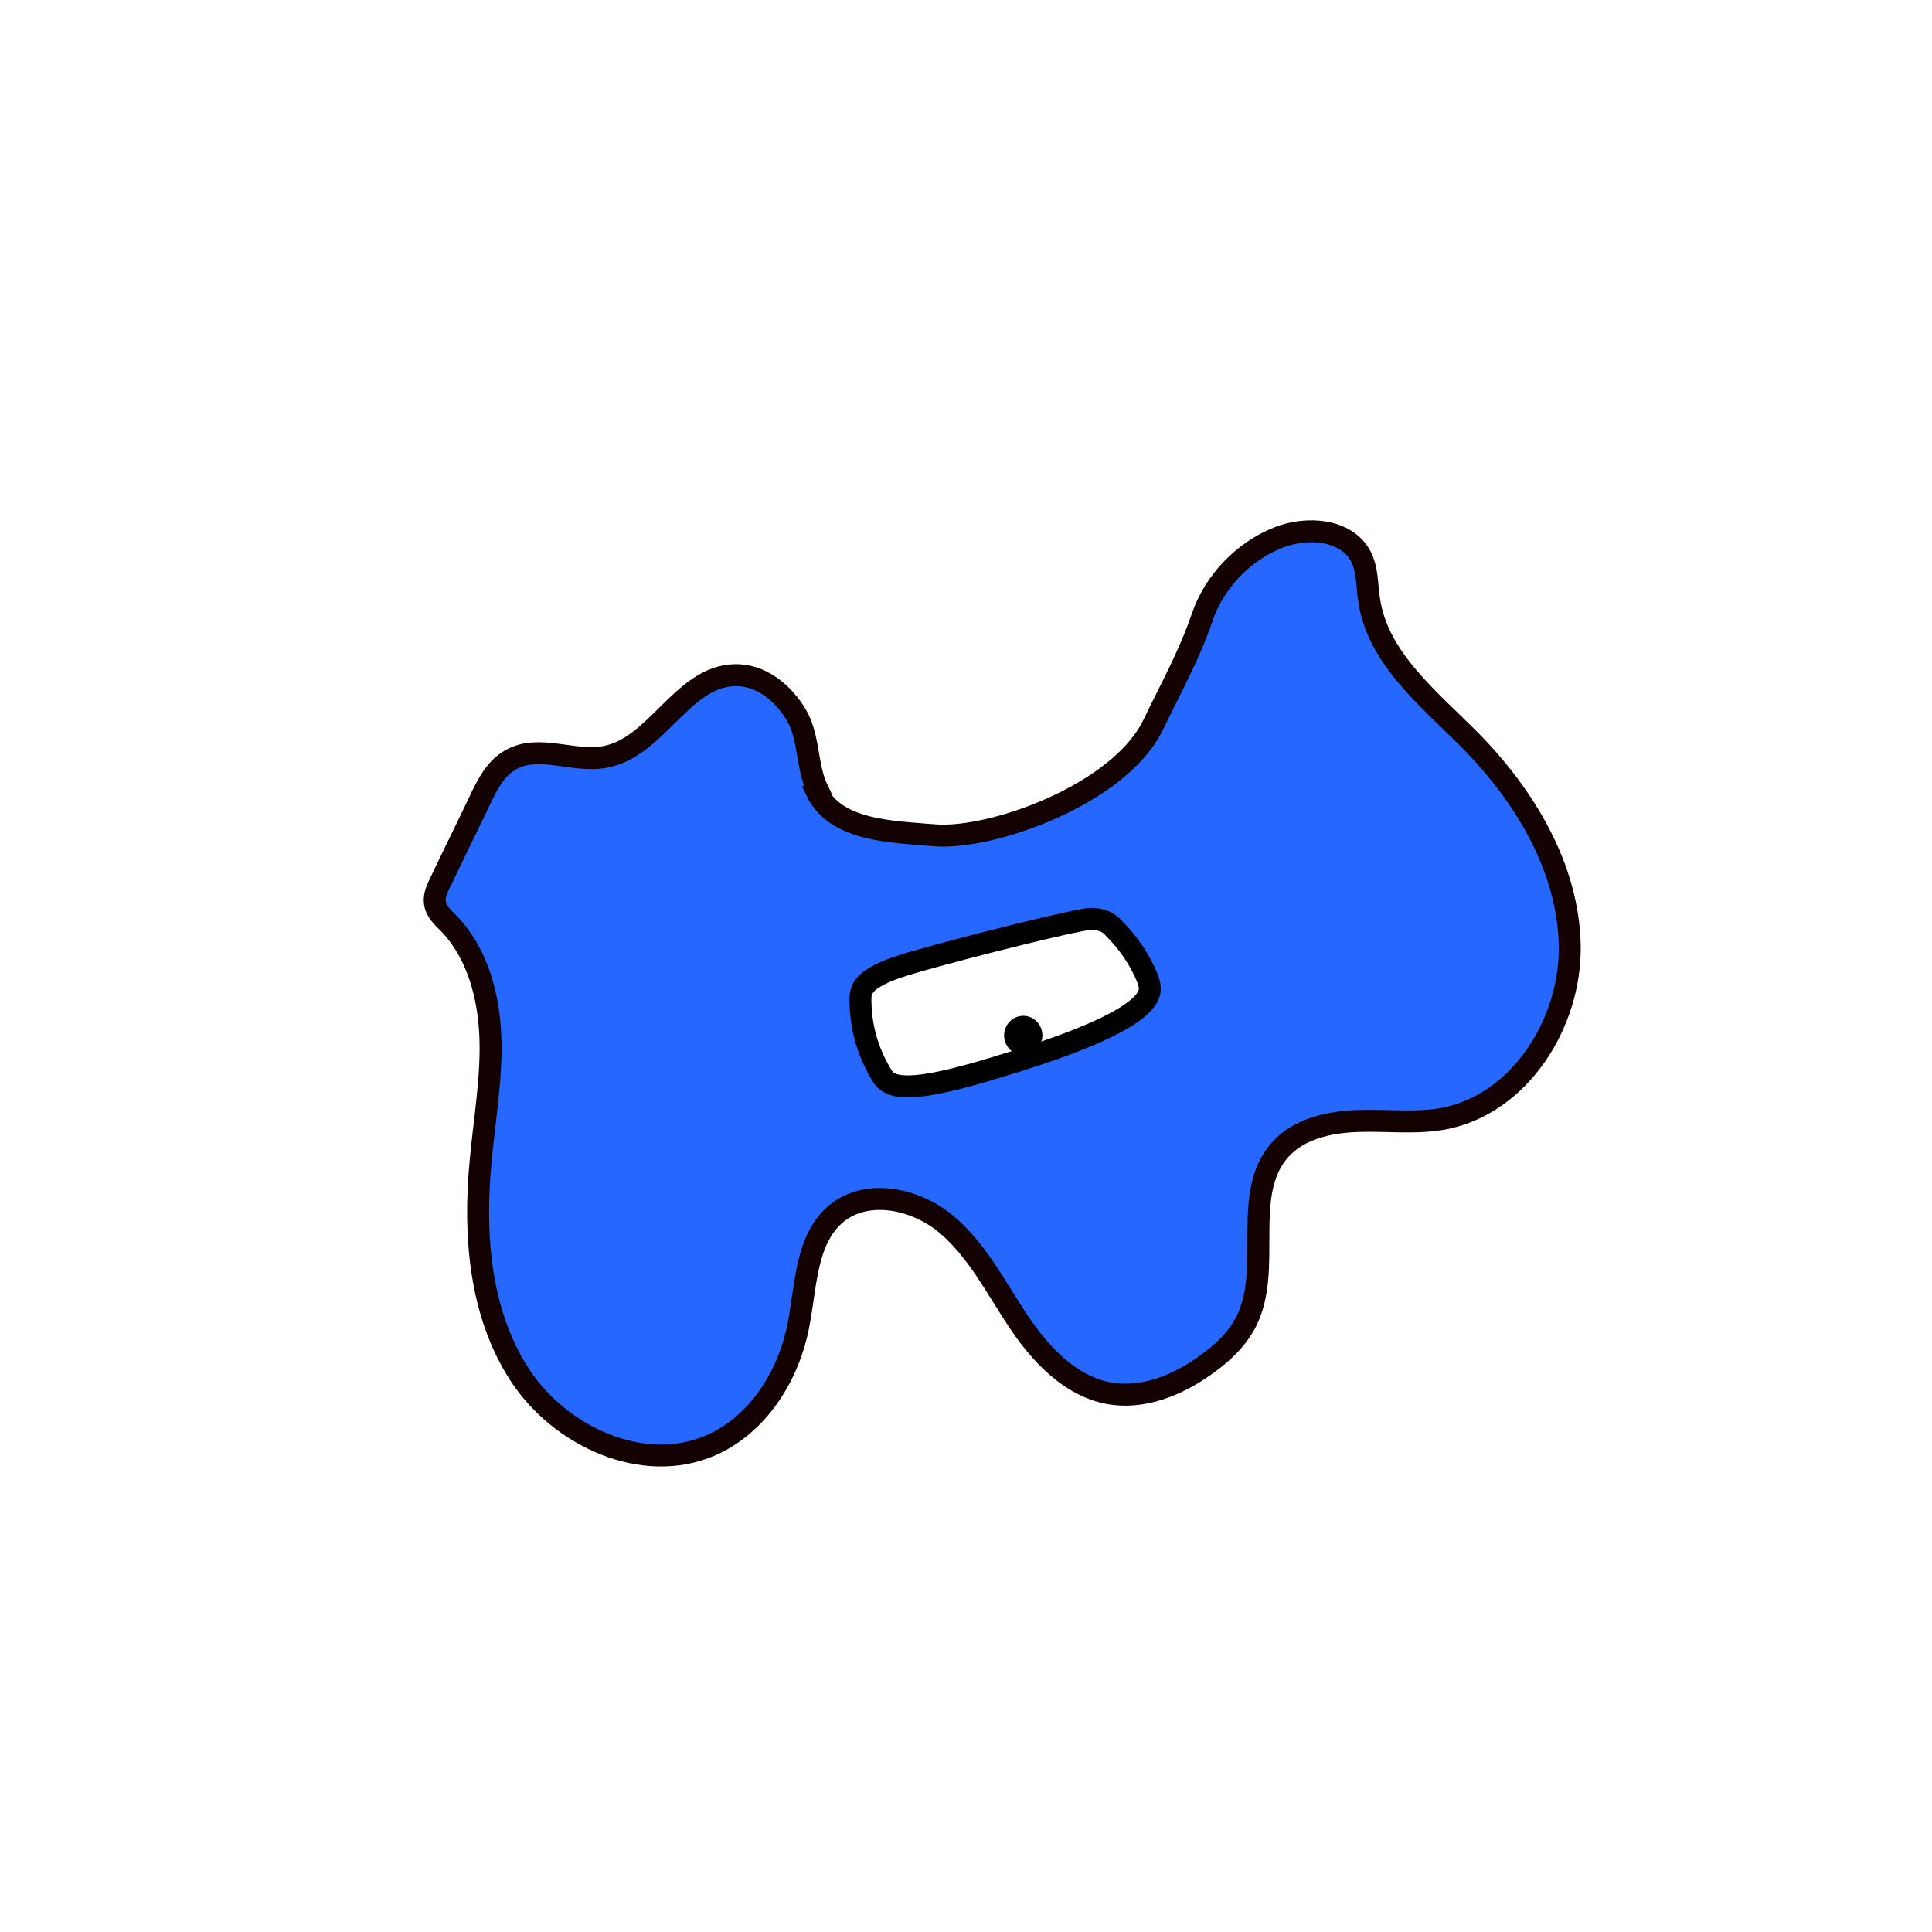 <svg width="1760" height="1760" viewBox="0 0 1760 1760" fill="none" xmlns="http://www.w3.org/2000/svg">
<rect width="1760" height="1760" fill="white"/>
<path d="M744.724 719.258C734.522 697.996 737.498 672.056 725.596 651.645C713.693 631.233 692.863 614.223 669.057 615.074C621.447 616.35 598.067 680.986 551.307 689.491C522.826 695.019 490.944 677.584 465.439 692.043C451.411 699.697 443.758 715.006 436.957 729.464C425.054 754.553 412.726 779.217 400.824 804.306C398.273 809.835 395.298 815.788 396.148 822.166C396.998 830.246 403.8 836.2 409.326 841.728C435.257 868.943 445.459 908.066 446.734 945.487C448.01 982.908 441.207 1020.33 437.807 1058.18C431.43 1124.94 436.956 1196.38 473.514 1252.51C510.072 1308.64 585.74 1343.51 647.379 1316.72C690.313 1298.01 718.368 1253.79 727.295 1207.44C734.522 1171.29 733.672 1128.34 762.579 1104.95C791.06 1082.41 834.845 1092.2 862.476 1115.58C890.107 1138.97 907.11 1172.57 927.09 1202.76C947.069 1232.95 974.275 1262.29 1009.56 1269.1C1041.01 1275.05 1072.9 1261.87 1098.83 1243.16C1113.71 1232.53 1127.31 1219.77 1135.39 1203.61C1159.62 1155.13 1130.28 1087.94 1165.99 1047.54C1183.42 1027.98 1211.05 1022.03 1237.41 1021.18C1263.76 1020.33 1289.69 1023.73 1315.2 1019.05C1384.49 1005.87 1431.25 931.879 1429.97 861.289C1428.7 790.698 1389.17 725.212 1339.85 675.033C1302.02 636.761 1254.84 599.765 1247.18 546.185C1245.06 532.577 1245.91 518.544 1239.53 506.637C1226.36 481.973 1190.65 479.422 1164.72 489.628C1132.41 502.385 1106.05 530.026 1095 562.769C1083.1 597.639 1066.52 626.981 1050.37 660.575C1019.76 723.511 903.709 765.184 851.423 760.932C811.464 757.53 760.878 757.105 743.449 720.109L744.724 719.258Z" fill="#2667FF" stroke="#140202" stroke-width="20" stroke-miterlimit="10"/>
<path d="M839.521 874.472C824.642 878.724 808.064 883.401 797.011 890.205C784.684 897.434 783.833 904.664 783.833 910.192C783.833 934.856 790.21 957.393 802.538 978.23C805.088 982.908 808.489 987.16 817.416 988.861C836.971 992.688 875.653 982.057 909.235 971.852C961.522 956.118 1026.99 933.58 1043.57 911.042C1049.52 902.963 1047.39 897.009 1045.27 891.056C1038.46 874.471 1028.26 859.162 1014.66 845.555C1010.83 841.302 1005.73 837.475 994.68 837.05C983.627 836.625 879.905 862.99 839.521 874.472Z" fill="white" stroke="black" stroke-width="20" stroke-miterlimit="10"/>
<path d="M949.554 944.121C950.053 934.269 942.664 925.889 933.05 925.402C923.437 924.915 915.24 932.505 914.741 942.357C914.242 952.208 921.63 960.589 931.244 961.077C940.857 961.564 949.055 953.972 949.554 944.121Z" fill="black"/>
</svg>
